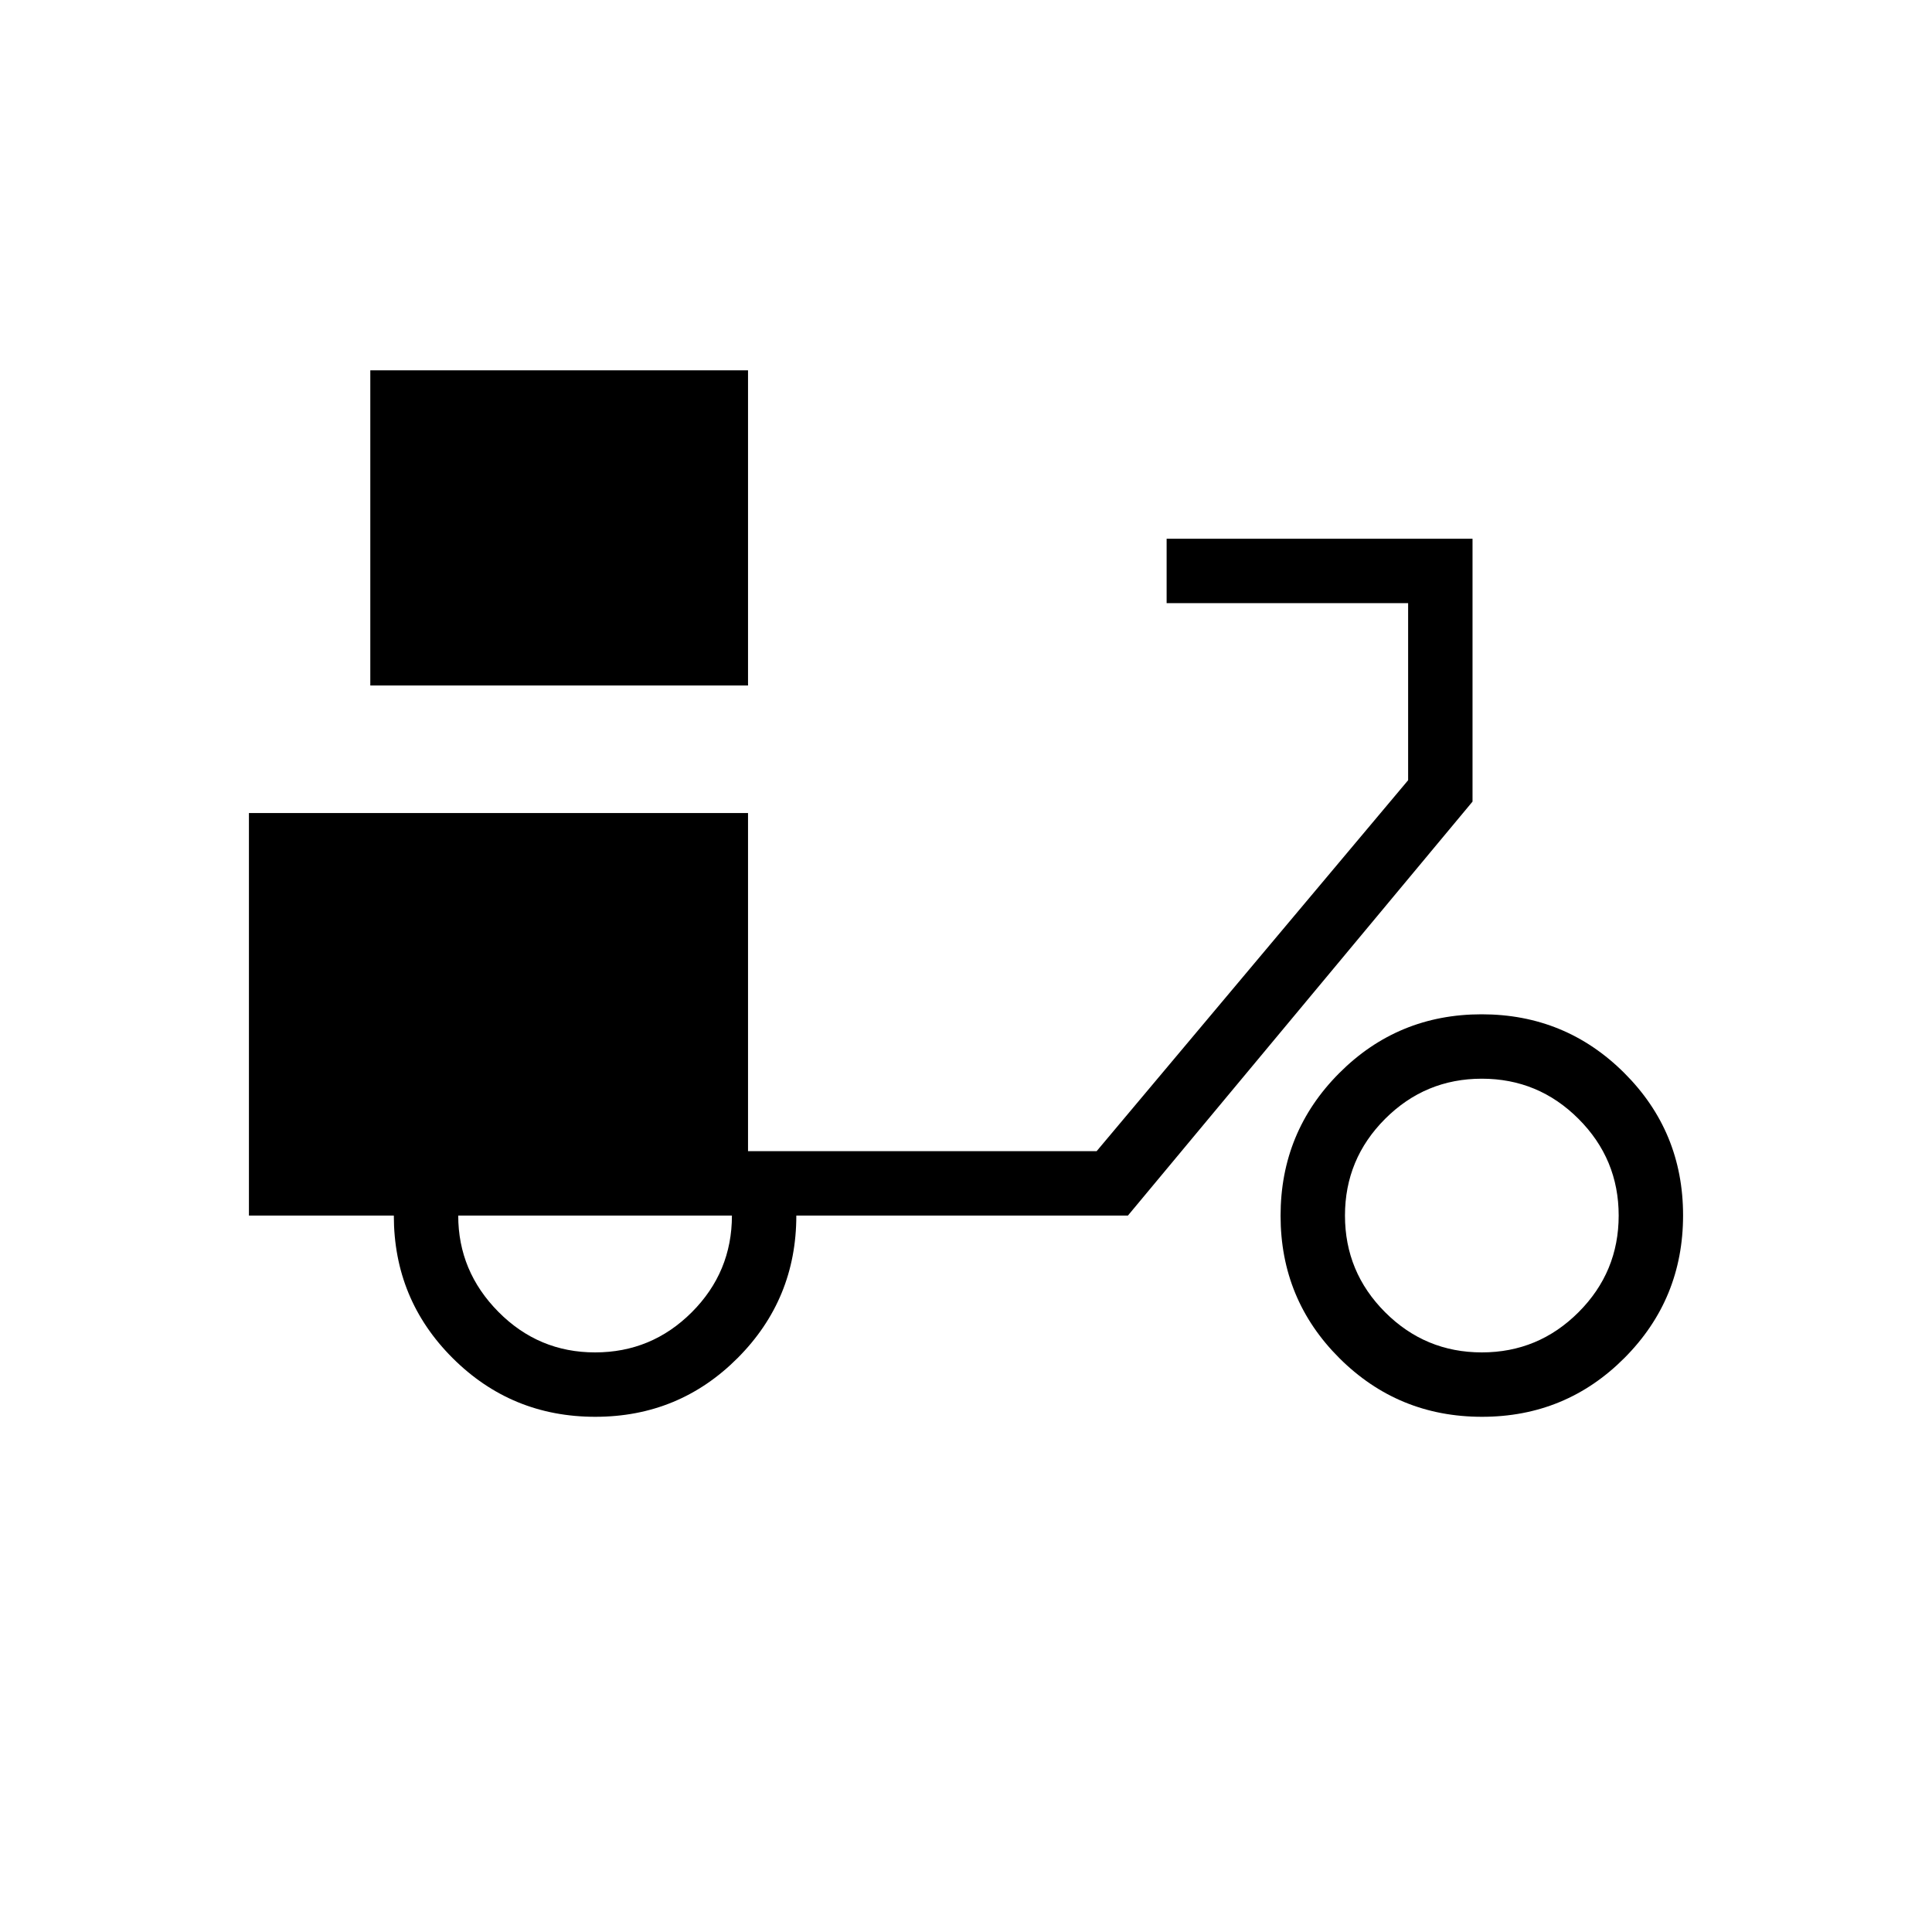 <svg xmlns="http://www.w3.org/2000/svg" height="20" viewBox="0 -960 960 960" width="20"><path d="M184-619.38V-776h187.69v156.62H184ZM295.78-256q-41.63 0-70.86-29.17-29.23-29.16-29.23-70.83h-72v-200h248v168h173.23l154.77-184.31v-88h-120v-32h152v130.62L560.46-356H395.69q0 41.54-29.14 70.77Q337.41-256 295.78-256Zm-.09-32q28.09 0 48.05-19.95 19.95-19.96 19.95-48.05h-136q0 27.69 19.96 47.85Q267.6-288 295.69-288Zm440.71 32q-41.63 0-70.86-29.14-29.23-29.14-29.23-70.77 0-41.63 29.14-70.86Q694.59-456 736.22-456q41.63 0 70.86 29.14 29.23 29.14 29.23 70.77 0 41.63-29.14 70.86Q778.03-256 736.4-256Zm-.09-32q28.09 0 48.04-19.95 19.96-19.96 19.96-48.05 0-28.09-19.96-48.05Q764.4-424 736.31-424t-48.05 19.95q-19.95 19.96-19.95 48.05 0 28.09 19.95 48.05Q708.22-288 736.31-288Z"/></svg>